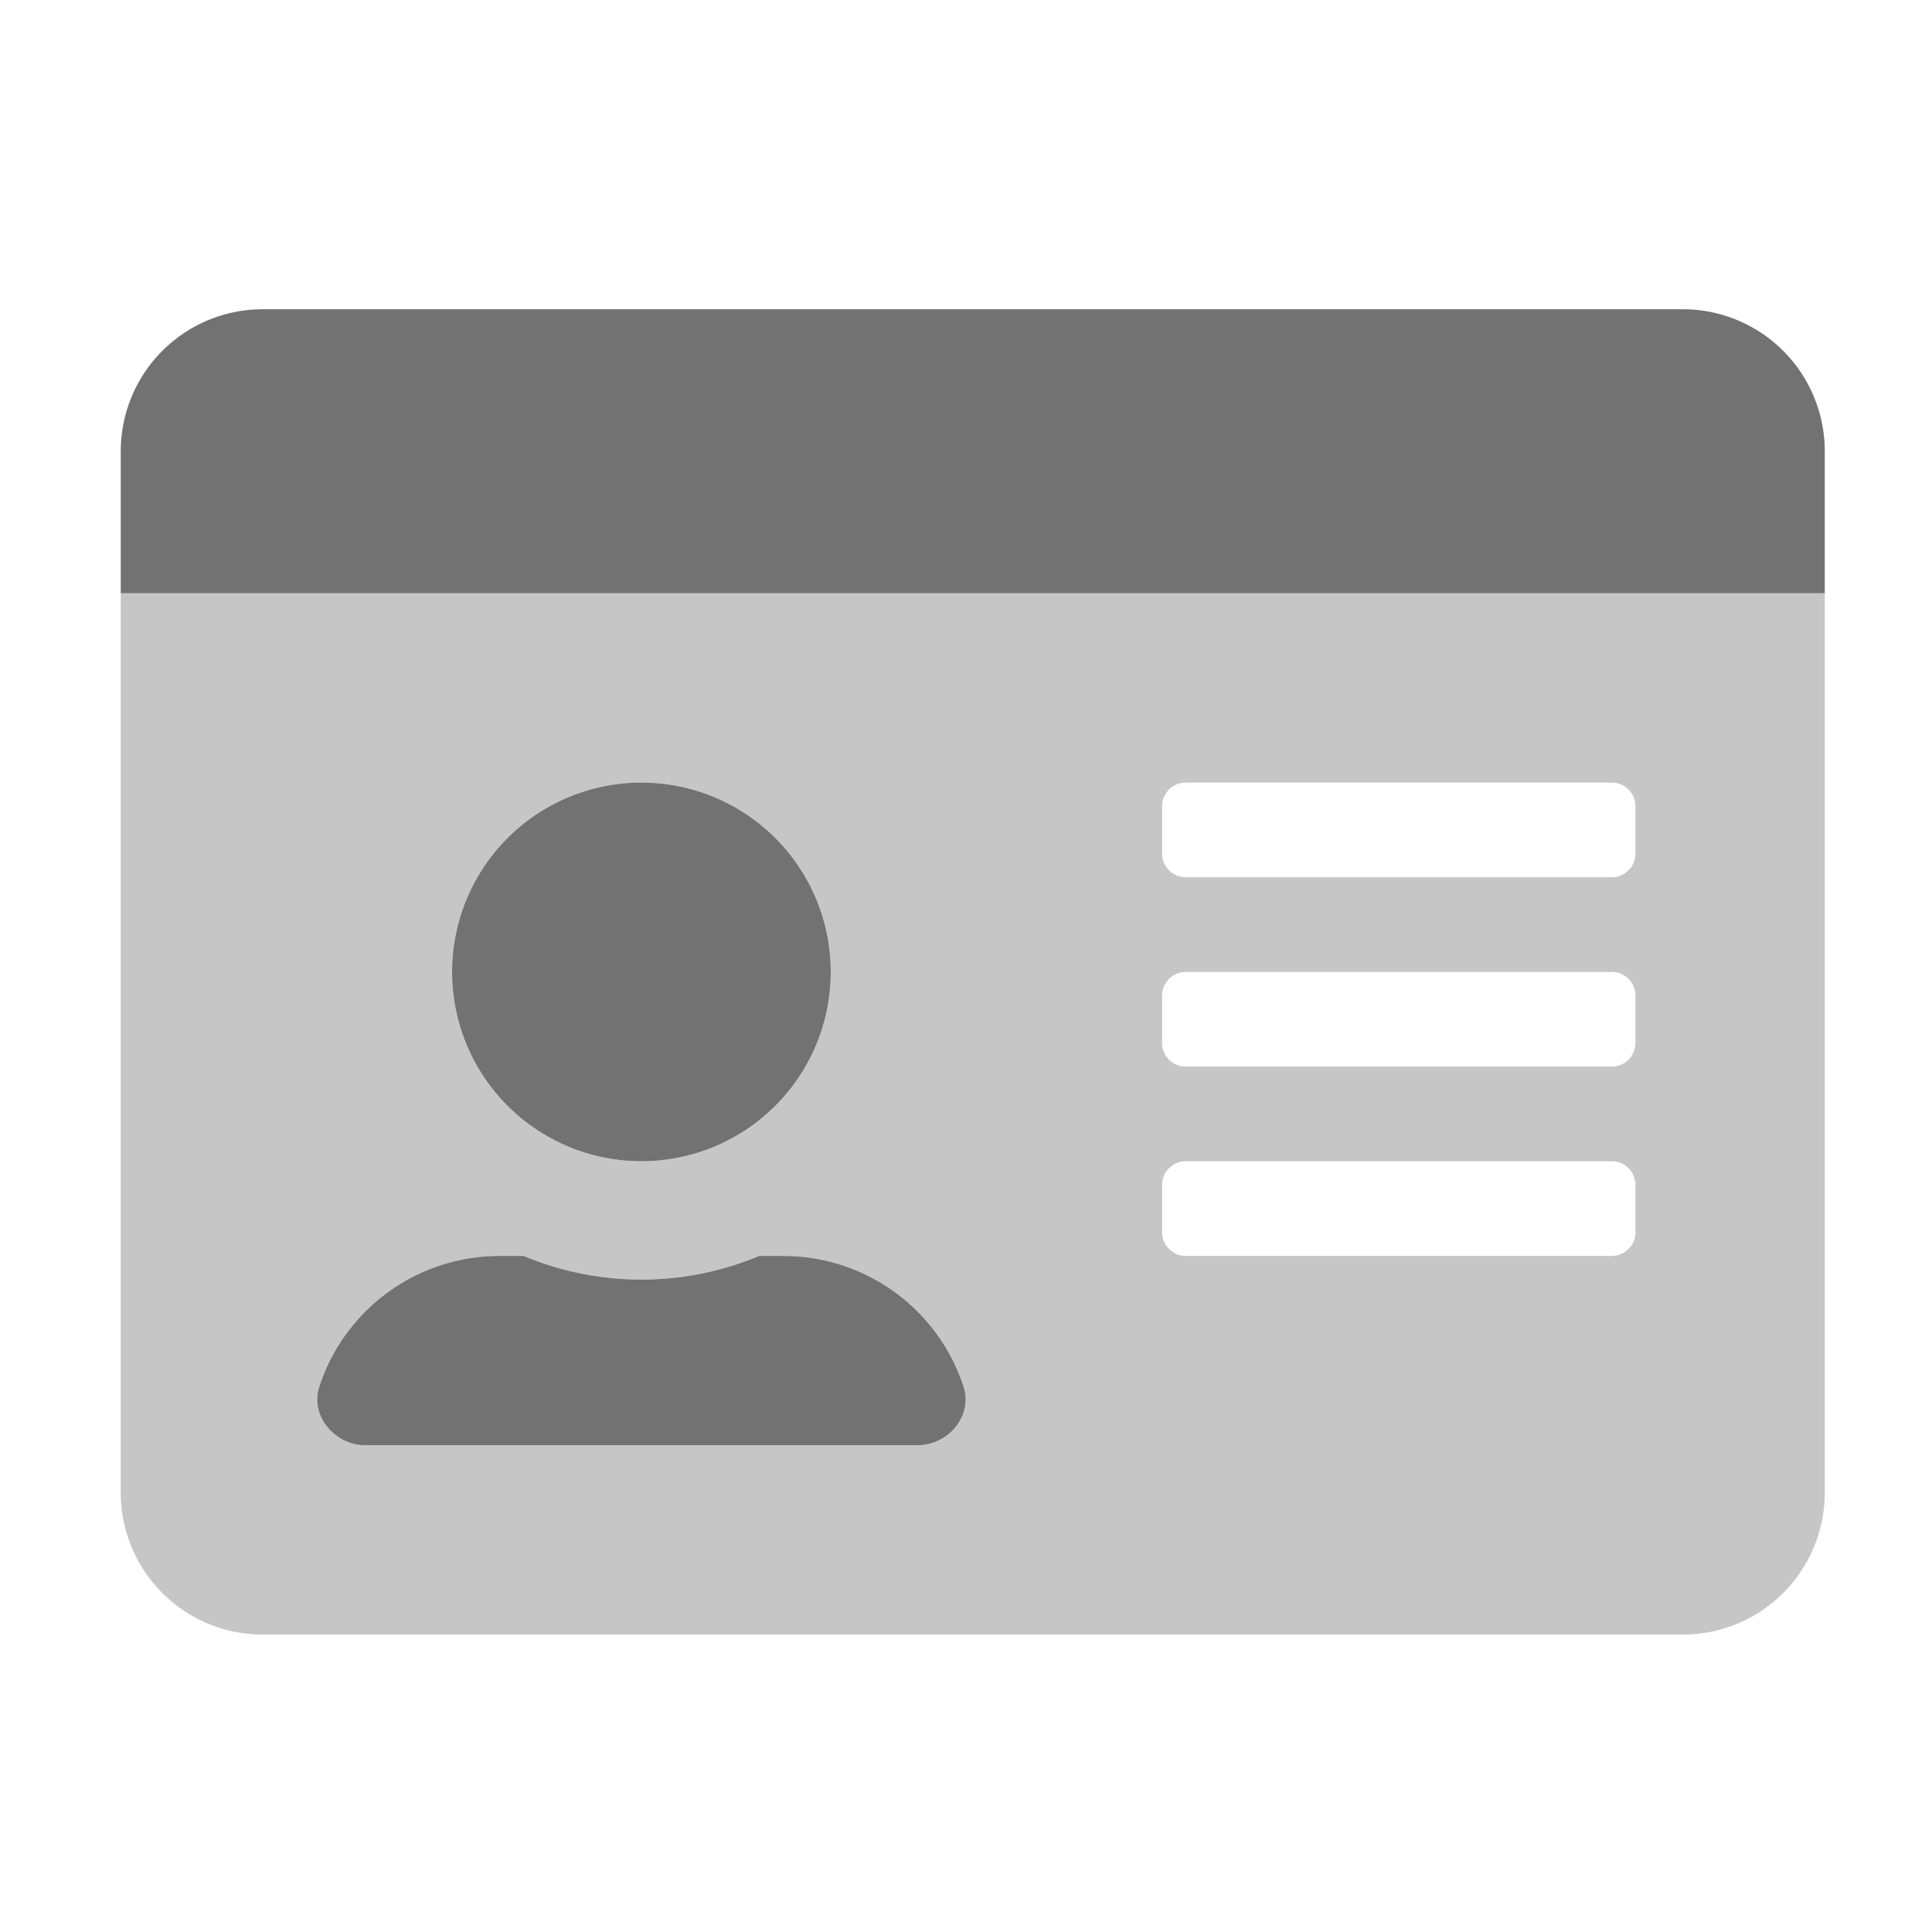 ﻿<?xml version='1.0' encoding='UTF-8'?>
<svg viewBox="-2 -3.554 32 32" xmlns="http://www.w3.org/2000/svg">
  <g transform="matrix(0.049, 0, 0, 0.049, 0, 0)">
    <defs>
      <style>.fa-secondary{opacity:.4}</style>
    </defs>
    <path d="M0, 128L0, 432A48 48 0 0 0 48, 480L528, 480A48 48 0 0 0 576, 432L576, 128zM176, 192A64 64 0 1 1 112, 256A64 64 0 0 1 176, 192zM269.3, 416L82.7, 416C72.3, 416 63.9, 406 67.1, 396.2A64.09 64.09 0 0 1 128, 352L136.2, 352A103 103 0 0 0 215.8, 352L224, 352A64.09 64.09 0 0 1 284.9, 396.2C288.1, 406.1 279.7, 416 269.3, 416zM512, 344A8 8 0 0 1 504, 352L360, 352A8 8 0 0 1 352, 344L352, 328A8 8 0 0 1 360, 320L504, 320A8 8 0 0 1 512, 328zM512, 280A8 8 0 0 1 504, 288L360, 288A8 8 0 0 1 352, 280L352, 264A8 8 0 0 1 360, 256L504, 256A8 8 0 0 1 512, 264zM512, 216A8 8 0 0 1 504, 224L360, 224A8 8 0 0 1 352, 216L352, 200A8 8 0 0 1 360, 192L504, 192A8 8 0 0 1 512, 200z" fill="#727272" opacity="0.4" fill-opacity="1" class="Black" />
    <path d="M224, 352L215.8, 352A103 103 0 0 1 136.2, 352L128, 352A64.09 64.09 0 0 0 67.1, 396.2C63.9, 406 72.3, 416 82.7, 416L269.3, 416C279.7, 416 288.1, 406.1 284.9, 396.2A64.09 64.09 0 0 0 224, 352zM528, 32L48, 32A48 48 0 0 0 0, 80L0, 128L576, 128L576, 80A48 48 0 0 0 528, 32zM176, 320A64 64 0 1 0 112, 256A64 64 0 0 0 176, 320z" fill="#727272" fill-opacity="1" class="Black" />
  </g>
</svg>